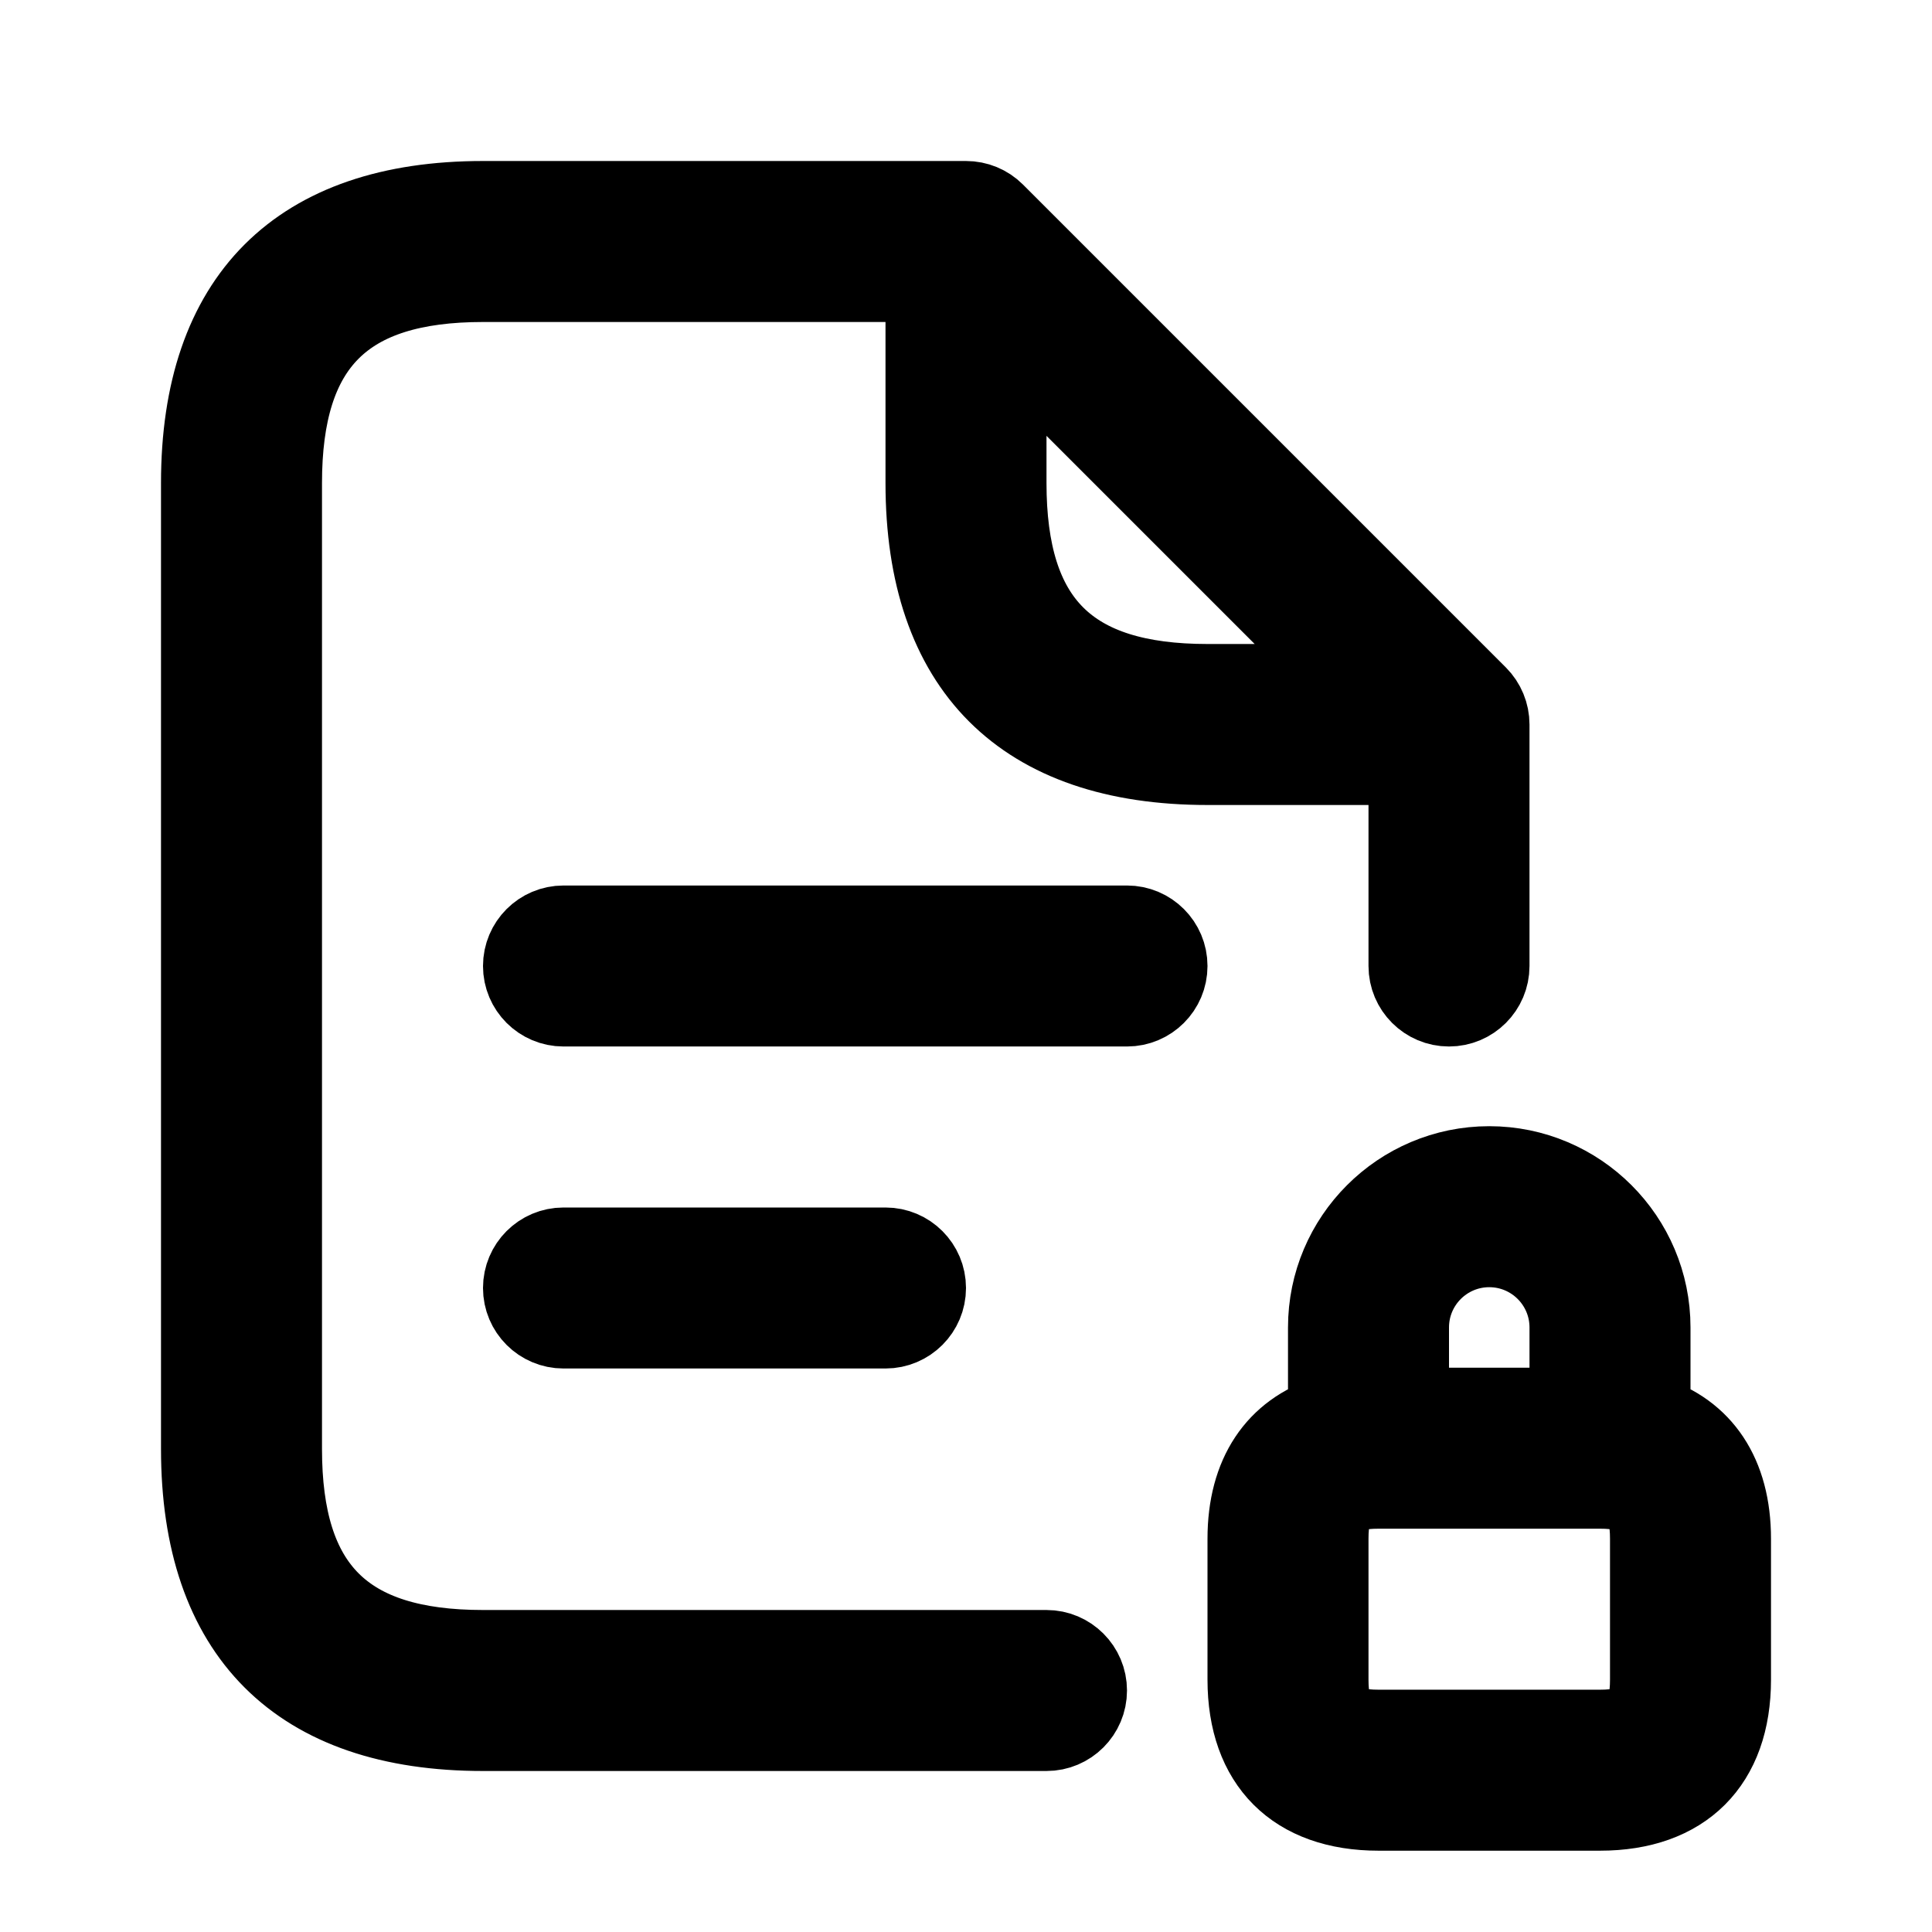 <svg viewBox="0 0 24 24" fill="currentColor" stroke="currentColor" xmlns="http://www.w3.org/2000/svg">
<path d="M20.5 17.589V16.49C20.5 15.387 19.603 14.49 18.5 14.49C17.397 14.49 16.5 15.387 16.5 16.49V17.589C15.862 17.79 15.5 18.317 15.5 19.115V20.865C15.5 21.898 16.093 22.49 17.125 22.49H19.875C20.907 22.49 21.5 21.898 21.5 20.865V19.115C21.5 18.316 21.138 17.79 20.5 17.589ZM18.5 15.49C19.052 15.49 19.5 15.938 19.5 16.49V17.49H17.5V16.49C17.5 15.938 17.948 15.49 18.5 15.49ZM20.5 20.865C20.5 21.338 20.348 21.49 19.875 21.49H17.125C16.652 21.49 16.5 21.338 16.5 20.865V19.115C16.5 18.642 16.652 18.49 17.125 18.49H19.875C20.348 18.49 20.5 18.642 20.5 19.115V20.865ZM17.5 12C17.5 12.276 17.724 12.5 18 12.5C18.276 12.5 18.5 12.276 18.5 12V9C18.5 8.867 18.447 8.74 18.354 8.646L12.354 2.646C12.26 2.552 12.133 2.5 12 2.5H6C3.71 2.5 2.5 3.71 2.5 6V18C2.5 20.29 3.71 21.5 6 21.5H13C13.276 21.5 13.5 21.276 13.5 21C13.5 20.724 13.276 20.5 13 20.5H6C4.271 20.5 3.5 19.729 3.5 18V6C3.5 4.271 4.271 3.5 6 3.5H11.5V6C11.5 8.29 12.71 9.5 15 9.5H17.5V12ZM12.5 6V4.207L16.793 8.5H15C13.271 8.5 12.5 7.729 12.5 6ZM14.5 12C14.5 12.276 14.276 12.5 14 12.5H7C6.724 12.5 6.5 12.276 6.5 12C6.5 11.724 6.724 11.5 7 11.5H14C14.276 11.5 14.5 11.724 14.5 12ZM11 15.5C11.276 15.5 11.5 15.724 11.5 16C11.5 16.276 11.276 16.5 11 16.5H7C6.724 16.5 6.5 16.276 6.5 16C6.5 15.724 6.724 15.5 7 15.5H11Z" />
</svg>
